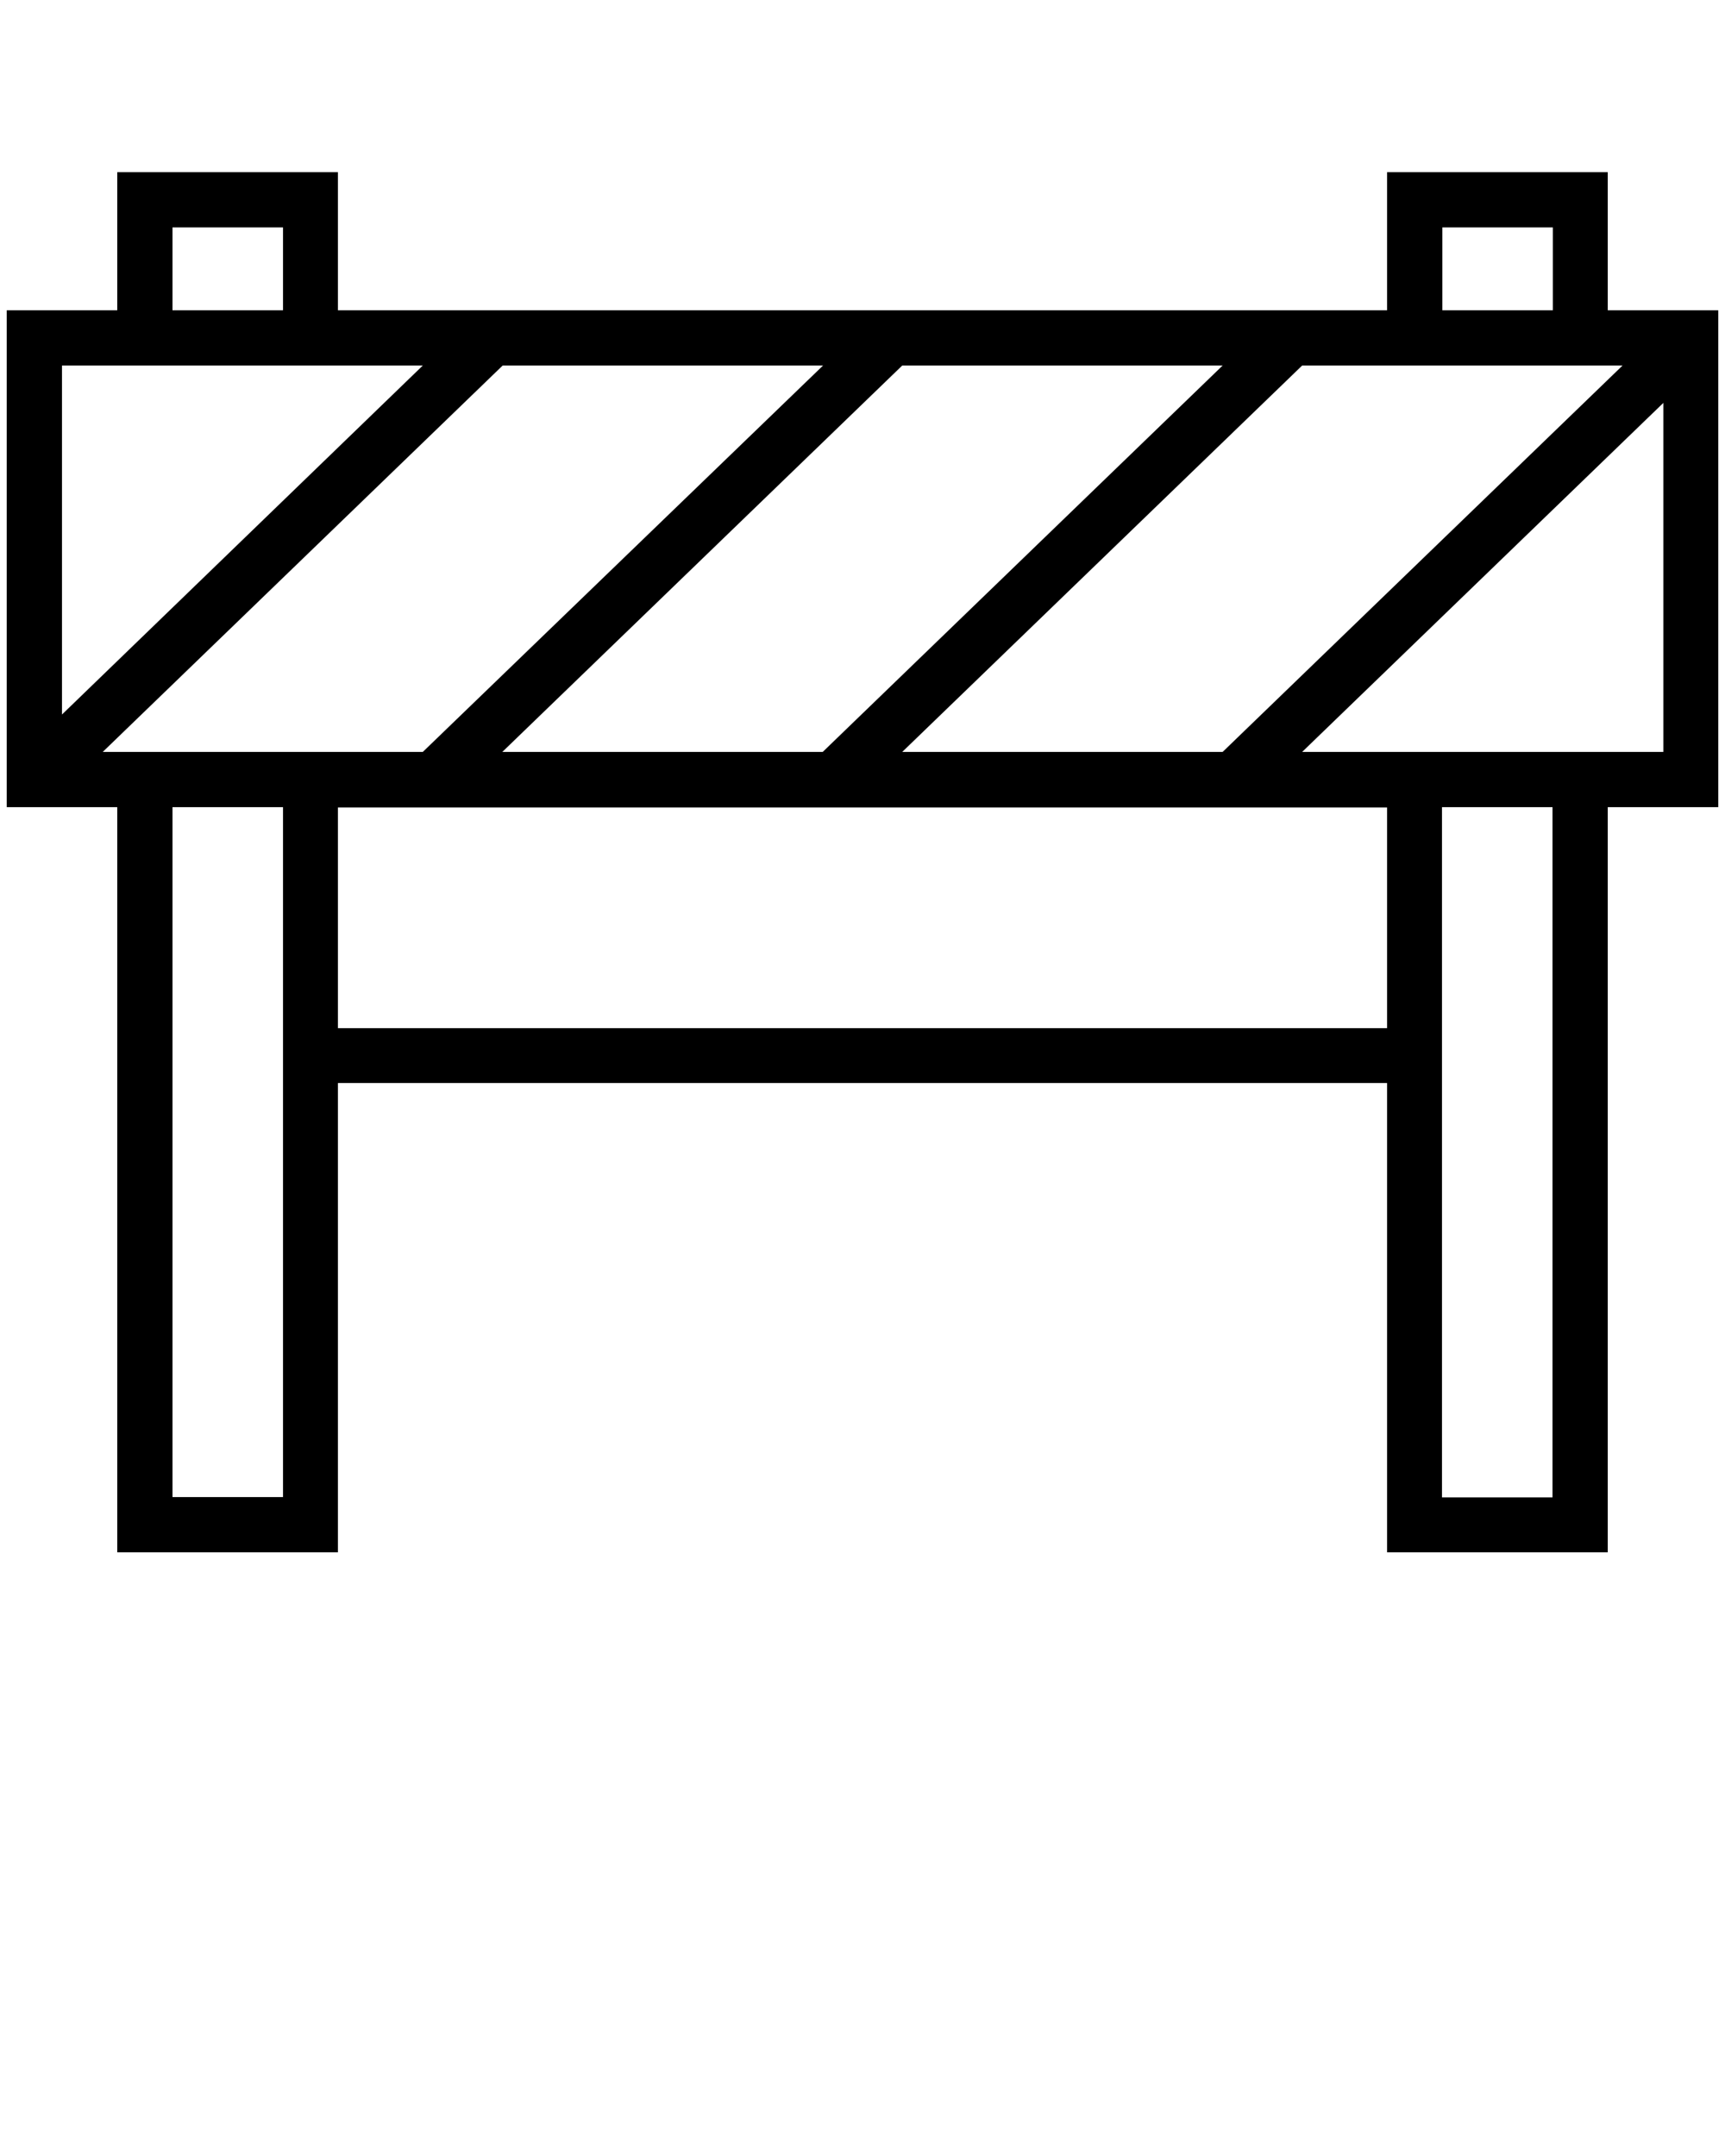 <svg xmlns="http://www.w3.org/2000/svg" version="1.1" x="0px" y="0px" viewBox="0 0 512 640" enable-background="new 0 0 512 512">
<path d="M510,92.1h-32.8v-41h-65.5v41H100.3v-41H34.8v41H2v147.5h32.8v221.2h65.5V321.5h311.4v139.3h65.5V239.6H510V92.1z   M267.8,223.2l118.7-114.7h95.1L362.9,223.2H267.8z M30.5,223.2l118.7-114.7h95.1L125.5,223.2H30.5z M267.8,108.5h95.1L244.2,223.2  h-95.1L267.8,108.5z M428.1,67.5h32.8v24.6h-32.8V67.5z M51.2,67.5h32.8v24.6H51.2V67.5z M125.5,108.5L18.4,212.1V108.5H125.5z   M51.2,444.5V239.6h32.8v204.8H51.2z M100.3,305.2v-65.5h311.4v65.5H100.3z M460.8,444.5h-32.8V239.6h32.8V444.5z M386.5,223.2  l107.2-103.6v103.6H386.5z"/>
</svg>
